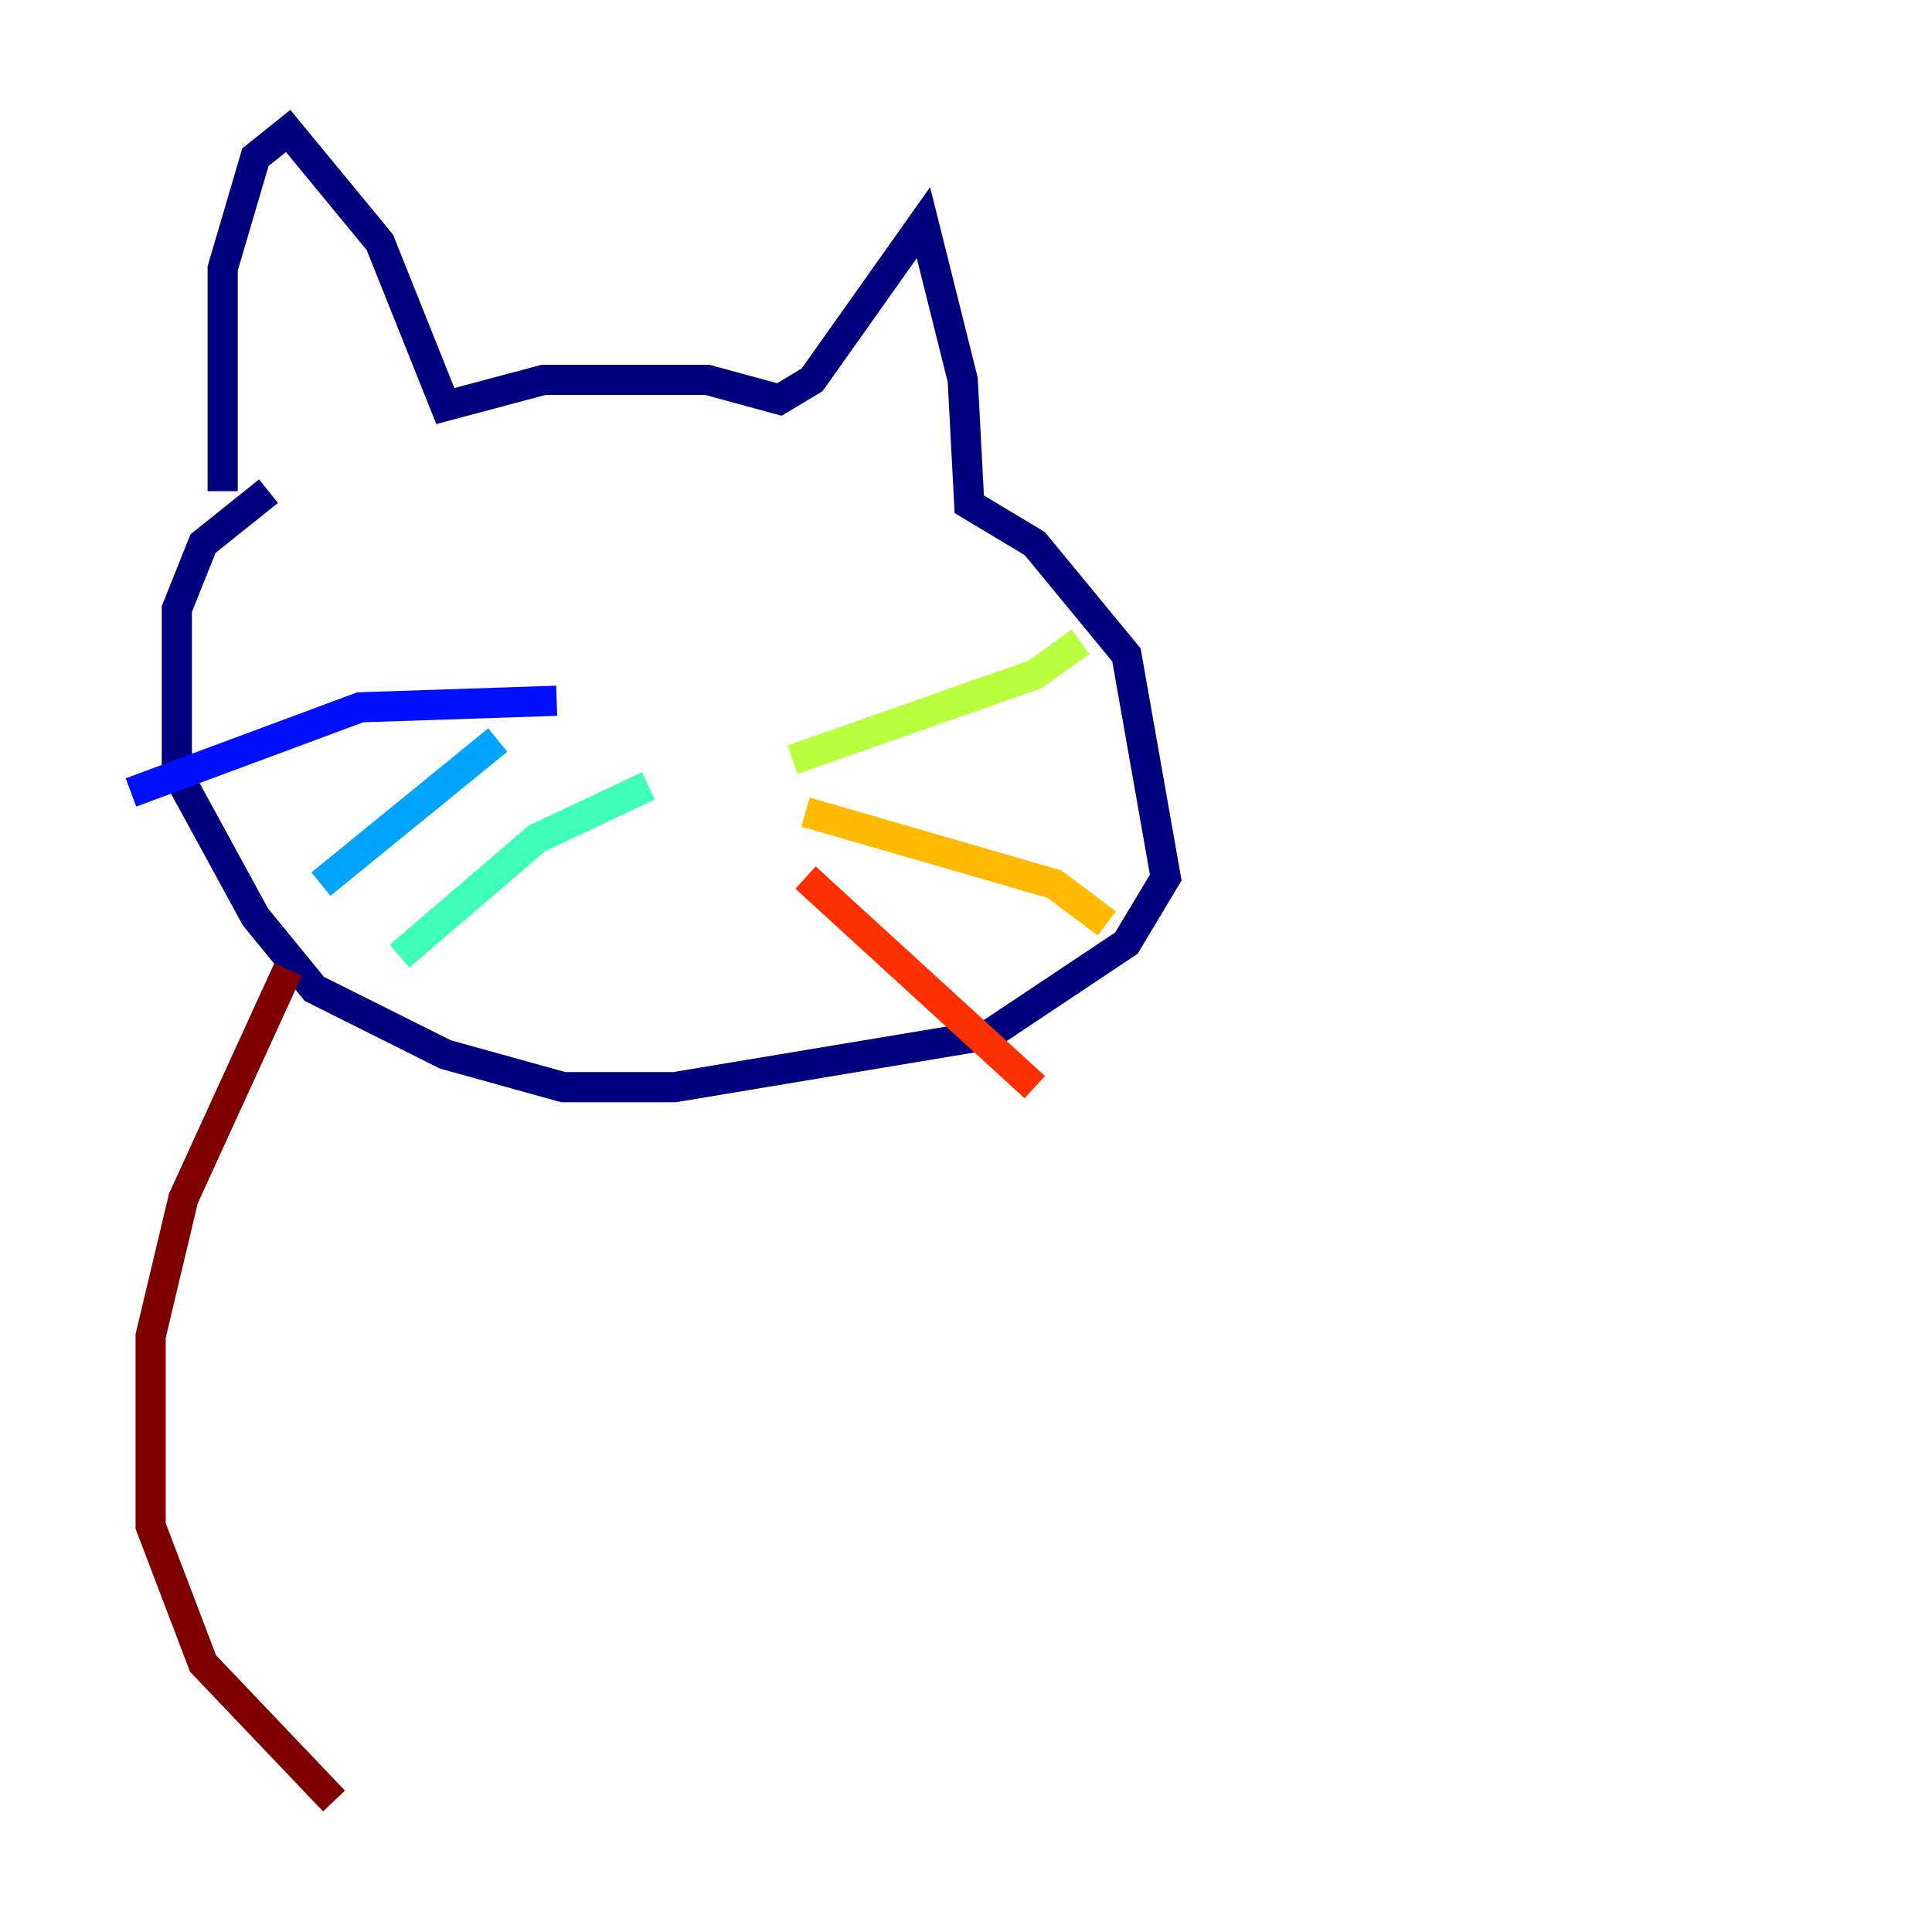 <?xml version="1.0" encoding="utf-8" ?>
<svg baseProfile="tiny" height="128" version="1.2" viewBox="0,0,128,128" width="128" xmlns="http://www.w3.org/2000/svg" xmlns:ev="http://www.w3.org/2001/xml-events" xmlns:xlink="http://www.w3.org/1999/xlink"><defs /><polyline fill="none" points="14.752,32.542 14.752,17.79 16.922,10.414 19.091,8.678 25.166,16.054 29.505,26.902 36.014,25.166 46.861,25.166 51.634,26.468 53.803,25.166 61.18,14.752 63.783,25.166 64.217,33.41 68.556,36.014 74.63,43.39 77.234,58.142 74.63,62.481 65.519,68.556 44.691,72.027 37.315,72.027 29.505,69.858 20.827,65.519 16.922,60.746 11.715,51.2 11.715,40.352 13.451,36.014 17.79,32.542" stroke="#00007f" stroke-width="2" /><polyline fill="none" points="36.881,46.427 23.864,46.861 8.678,52.502" stroke="#0010ff" stroke-width="2" /><polyline fill="none" points="32.976,49.031 21.261,58.576" stroke="#00a4ff" stroke-width="2" /><polyline fill="none" points="42.956,52.068 35.58,55.539 26.468,63.349" stroke="#3fffb7" stroke-width="2" /><polyline fill="none" points="52.502,50.332 68.556,44.691 71.593,42.522" stroke="#b7ff3f" stroke-width="2" /><polyline fill="none" points="53.37,53.803 69.858,58.576 73.329,61.18" stroke="#ffb900" stroke-width="2" /><polyline fill="none" points="53.37,58.142 68.556,72.027" stroke="#ff3000" stroke-width="2" /><polyline fill="none" points="19.091,64.217 12.149,79.403 9.98,88.515 9.98,101.098 13.451,110.21 22.129,119.322" stroke="#7f0000" stroke-width="2" /></svg>